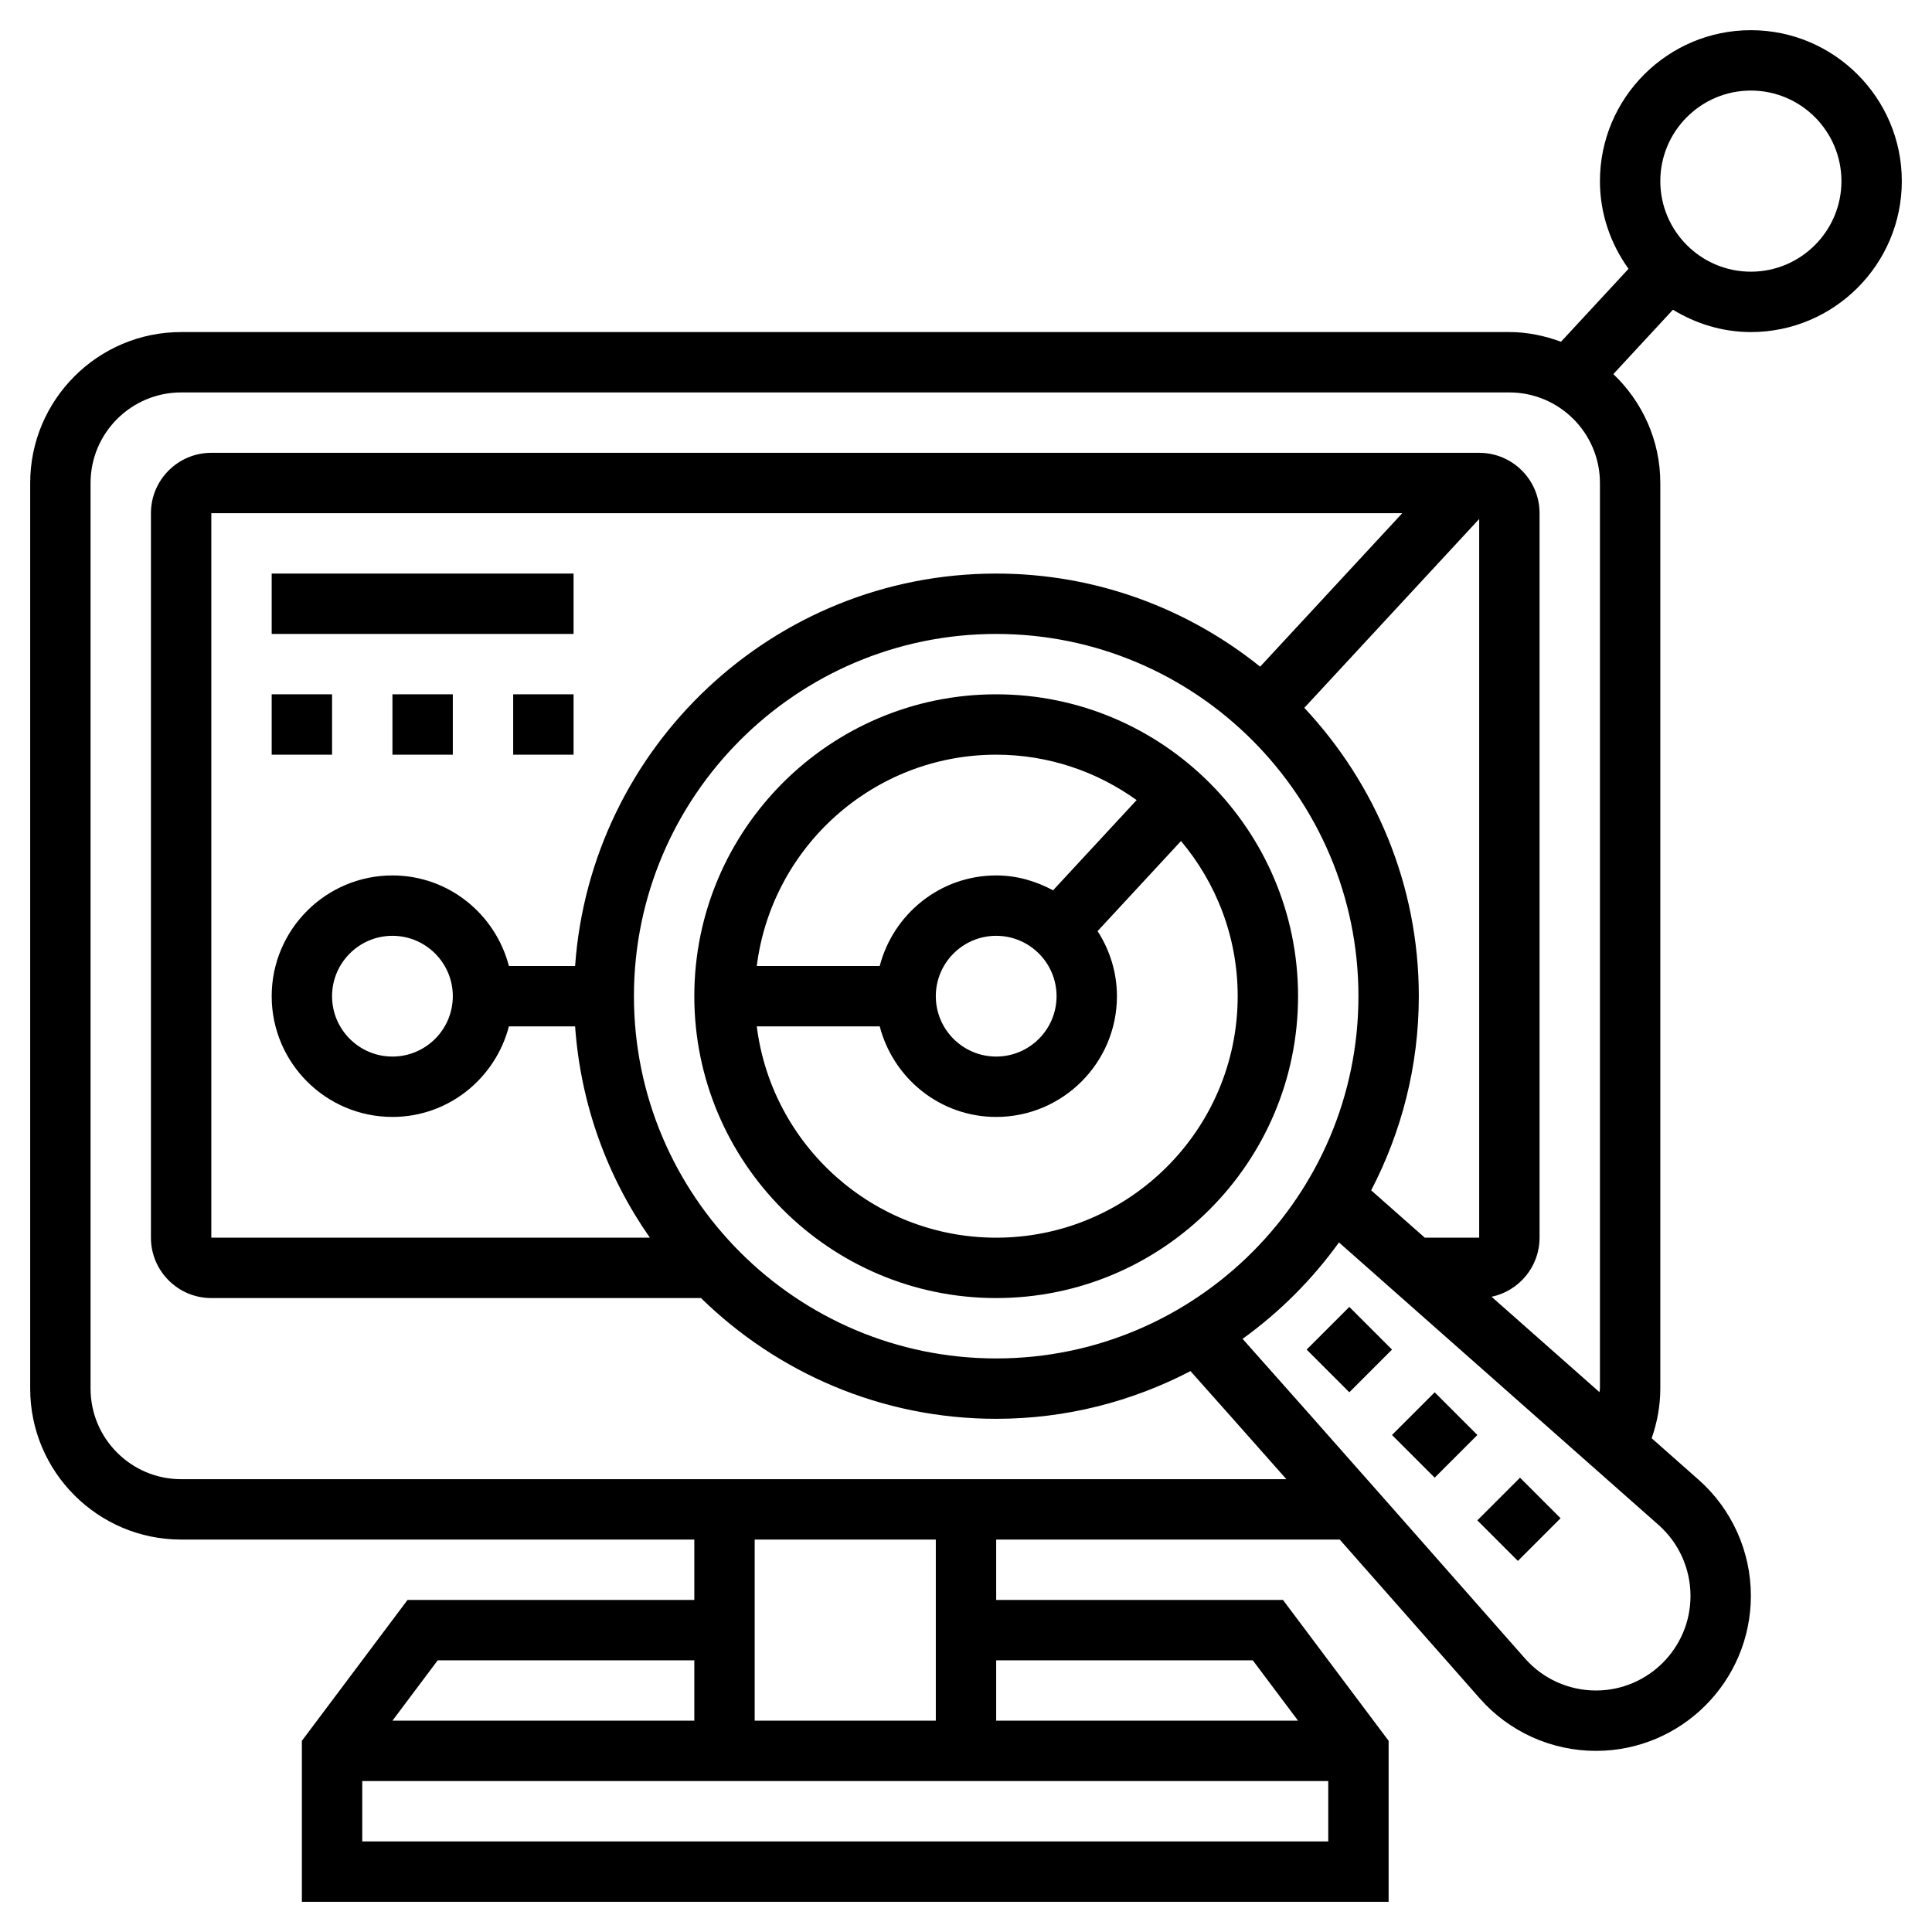 <svg id="Layer_5" enable-background="new 0 0 64 64" height="512" viewBox="0 0 64 64" width="512" xmlns="http://www.w3.org/2000/svg"><path d="m33 43c5.514 0 10-4.486 10-10s-4.486-10-10-10-10 4.486-10 10 4.486 10 10 10zm8-10c0 4.411-3.589 8-8 8-4.072 0-7.436-3.06-7.931-7h4.073c.447 1.72 2 3 3.858 3 2.206 0 4-1.794 4-4 0-.795-.24-1.532-.641-2.156l2.763-2.984c1.17 1.392 1.878 3.184 1.878 5.14zm-6 0c0 1.103-.897 2-2 2s-2-.897-2-2 .897-2 2-2 2 .897 2 2zm-2-8c1.736 0 3.339.562 4.652 1.504l-2.768 2.989c-.564-.304-1.199-.493-1.884-.493-1.858 0-3.411 1.28-3.858 3h-4.073c.495-3.94 3.859-7 7.931-7z"/><path d="m58 1c-2.757 0-5 2.243-5 5 0 1.086.357 2.084.947 2.905l-2.237 2.416c-.536-.197-1.107-.321-1.71-.321h-44c-2.757 0-5 2.243-5 5v30c0 2.757 2.243 5 5 5h17v2h-9.5l-3.5 4.667v5.333h36v-5.333l-3.5-4.667h-9.5v-2h11.38c1.795 2.034 3.562 4.04 4.64 5.263.971 1.104 2.374 1.737 3.848 1.737 2.83 0 5.132-2.302 5.132-5.138 0-1.47-.632-2.872-1.733-3.845l-1.553-1.373c.183-.526.286-1.082.286-1.644v-30c0-1.42-.602-2.697-1.556-3.608l1.974-2.132c.756.46 1.634.74 2.582.74 2.757 0 5-2.243 5-5s-2.243-5-5-5zm-43.5 54h8.5v2h-10zm-2.5 6v-2h32v2zm29.5-6 1.5 2h-10v-2zm-10.5 2h-6v-6h6zm25-4.132c0 1.727-1.405 3.132-3.132 3.132-.9 0-1.755-.386-2.348-1.058-2.127-2.416-6.934-7.872-9.358-10.591 1.229-.886 2.307-1.964 3.193-3.194l10.587 9.359c.672.594 1.058 1.449 1.058 2.352zm-8.803-11.868-1.775-1.569c1.002-1.928 1.578-4.112 1.578-6.431 0-3.693-1.448-7.047-3.793-9.552l5.793-6.256v23.808zm-5.453-18.916c-2.398-1.925-5.436-3.084-8.744-3.084-7.382 0-13.433 5.747-13.949 13h-2.193c-.447-1.72-2-3-3.858-3-2.206 0-4 1.794-4 4s1.794 4 4 4c1.858 0 3.411-1.28 3.858-3h2.193c.184 2.591 1.069 4.987 2.477 7h-14.528v-24h39.452zm-26.744 10.916c0 1.103-.897 2-2 2s-2-.897-2-2 .897-2 2-2 2 .897 2 2zm6 0c0-6.617 5.383-12 12-12s12 5.383 12 12-5.383 12-12 12-12-5.383-12-12zm28.41 9.957c.907-.19 1.59-.995 1.59-1.957v-24c0-1.103-.897-2-2-2h-42c-1.103 0-2 .897-2 2v24c0 1.103.897 2 2 2h16.221c2.526 2.47 5.976 4 9.779 4 2.321 0 4.507-.576 6.436-1.58.808.905 1.943 2.184 3.177 3.58h-36.613c-1.654 0-3-1.346-3-3v-30c0-1.654 1.346-3 3-3h44c1.654 0 3 1.346 3 3v30c0 .04-.013.078-.015.117zm8.59-33.957c-1.654 0-3-1.346-3-3s1.346-3 3-3 3 1.346 3 3-1.346 3-3 3z"/><path d="m49.328 49.379h2v1.9h-2z" transform="matrix(.707 -.707 .707 .707 -20.847 50.328)"/><path d="m43.707 43.707h2v2h-2z" transform="matrix(.707 -.707 .707 .707 -18.518 44.707)"/><path d="m46.536 46.536h2v2h-2z" transform="matrix(.707 -.707 .707 .707 -19.69 47.536)"/><path d="m9 19h10v2h-10z"/><path d="m17 23h2v2h-2z"/><path d="m9 23h2v2h-2z"/><path d="m13 23h2v2h-2z"/></svg>